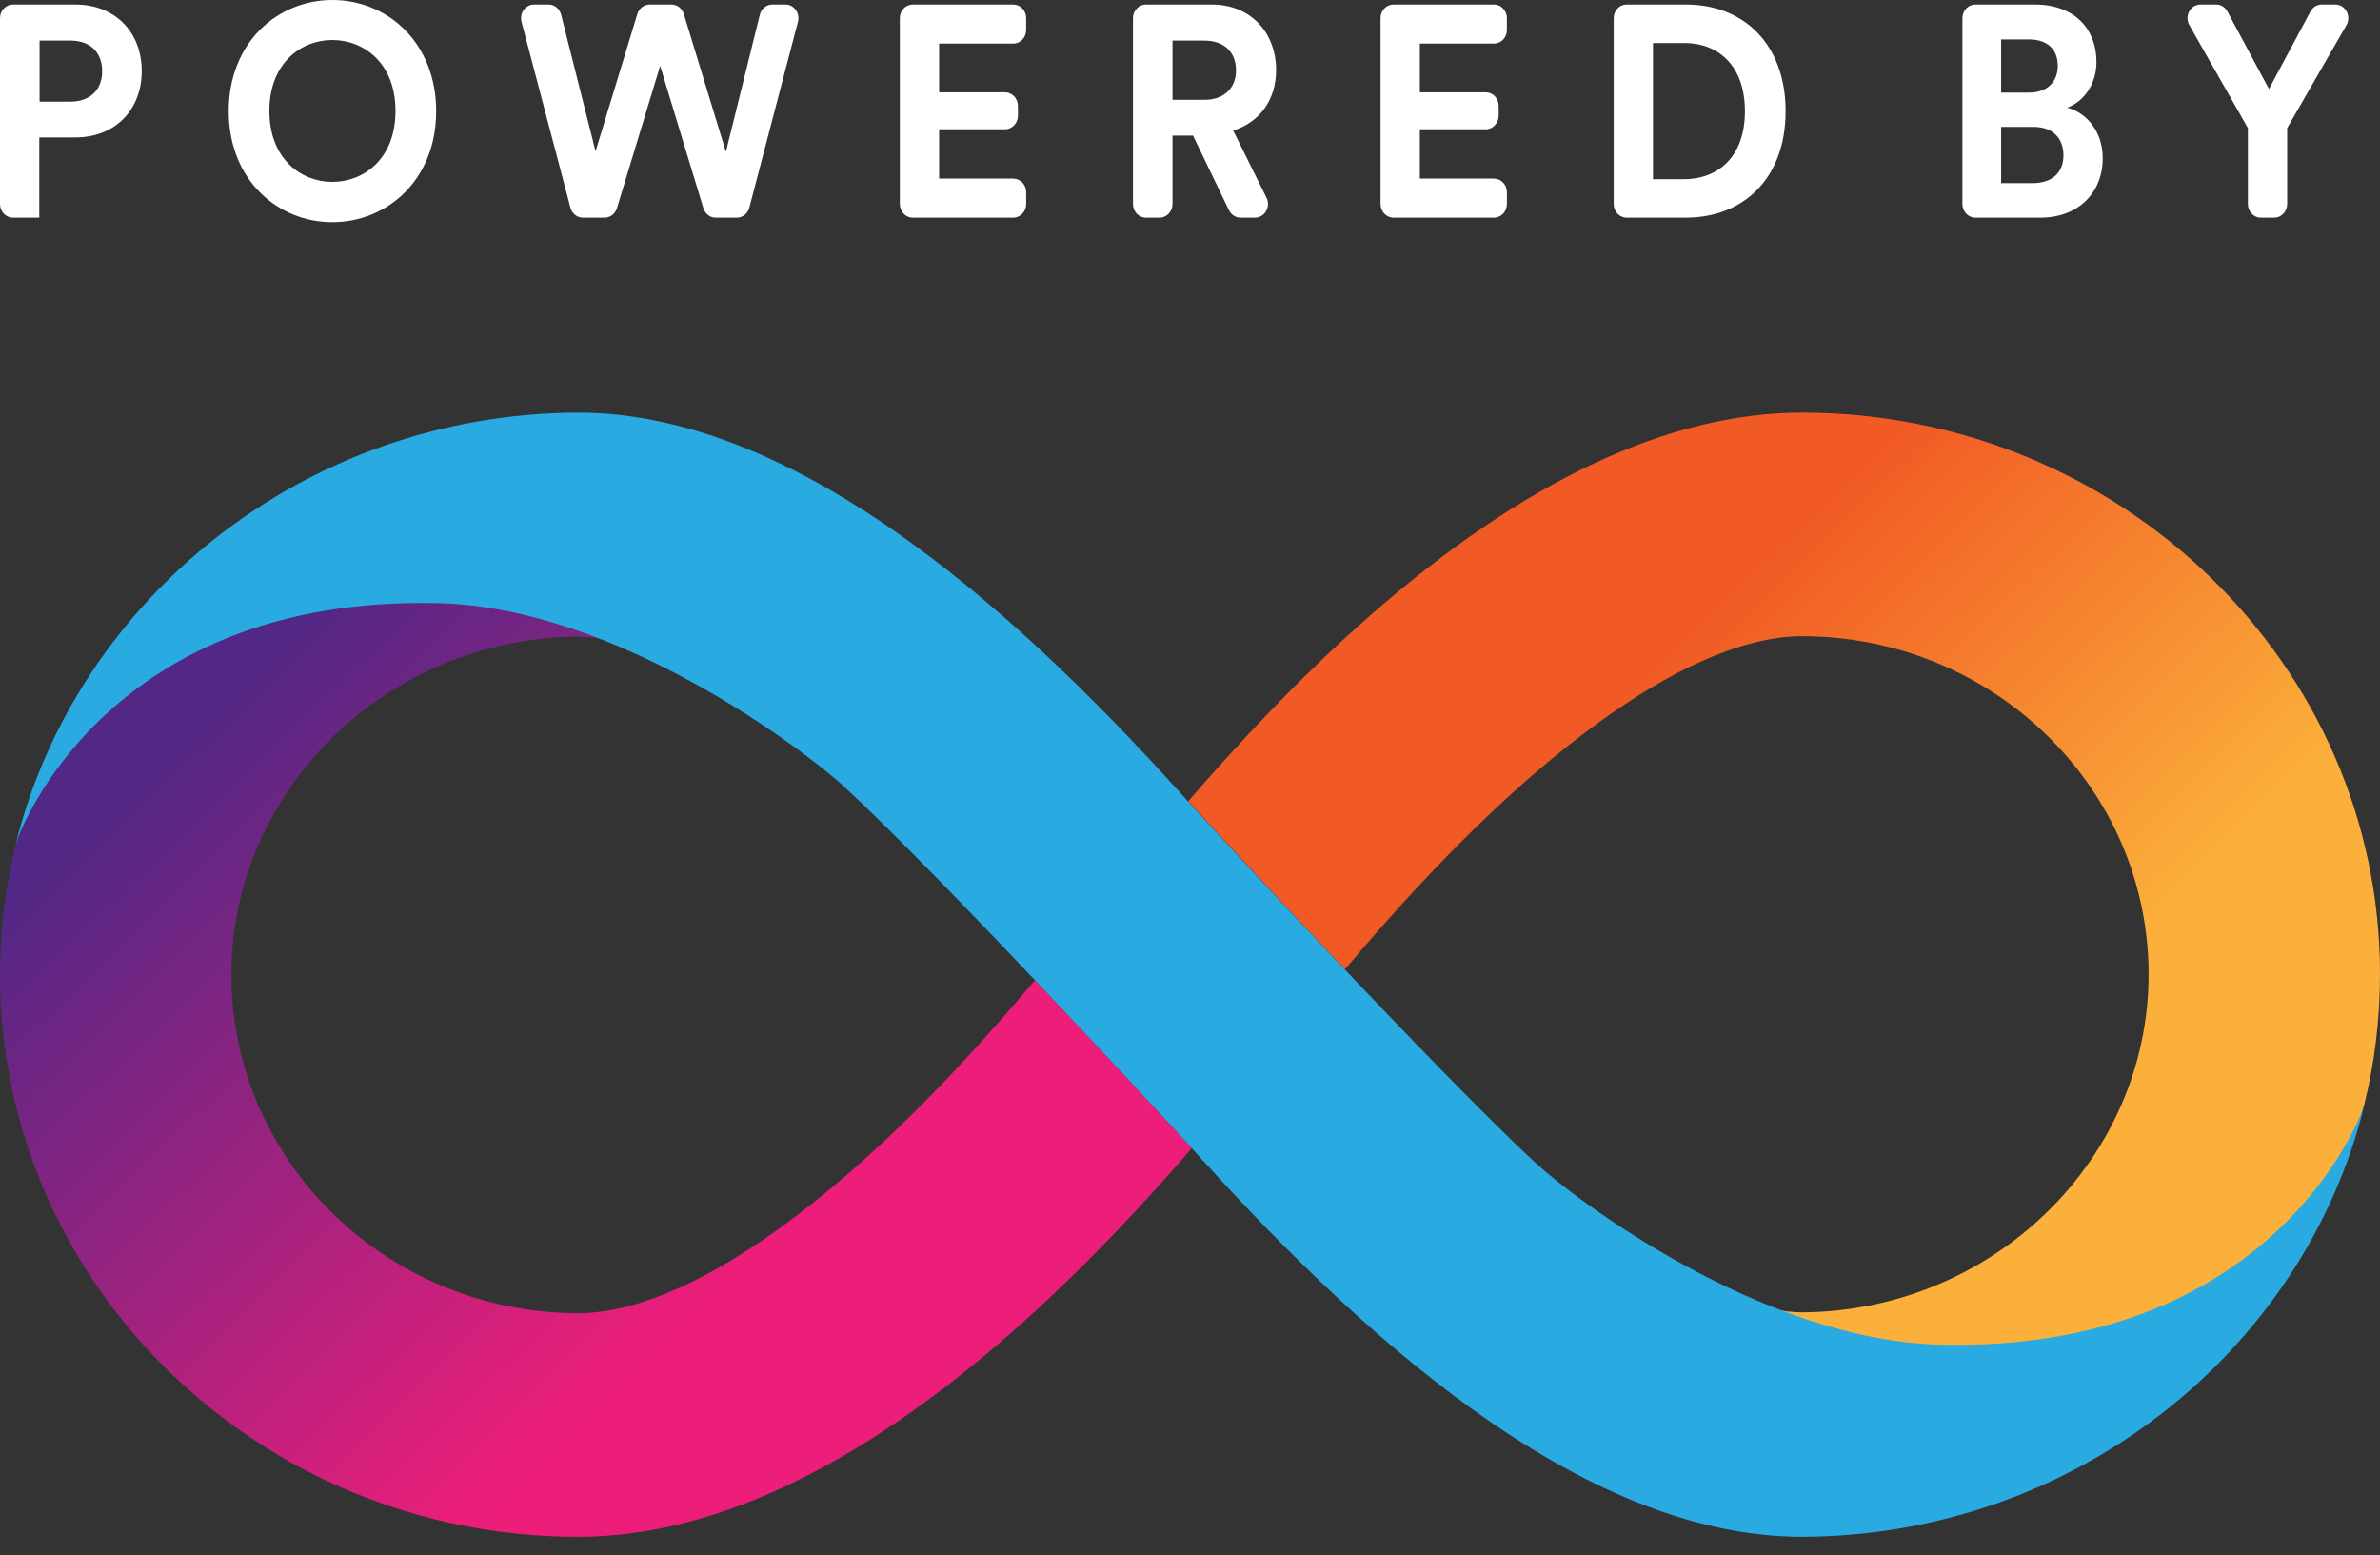 <svg width="75" height="49" viewBox="0 0 75 49" fill="none" xmlns="http://www.w3.org/2000/svg">
<rect x="0" y="0" width="75" height="49" fill="#333333" stroke="none"/>
<path d="M1.247 3.202V1.279H2.224C2.843 1.279 3.22 1.648 3.22 2.245C3.22 2.823 2.843 3.202 2.224 3.202H1.247ZM2.377 4.329C3.633 4.329 4.467 3.457 4.467 2.235C4.467 1.023 3.633 0.142 2.377 0.142H0.408C0.183 0.142 0 0.335 0 0.573V6.427C0 6.665 0.183 6.858 0.408 6.858H1.238V4.329H2.377Z" fill="white"/>
<path d="M8.489 3.495C8.489 1.98 9.494 1.26 10.472 1.26C11.458 1.26 12.463 1.98 12.463 3.495C12.463 5.011 11.458 5.731 10.472 5.731C9.494 5.731 8.489 5.011 8.489 3.495ZM7.207 3.505C7.207 5.664 8.749 7 10.472 7C12.203 7 13.745 5.664 13.745 3.505C13.745 1.336 12.203 0 10.472 0C8.749 0 7.207 1.336 7.207 3.505Z" fill="white"/>
<path d="M22.875 4.783L21.549 0.441C21.495 0.263 21.338 0.142 21.161 0.142H20.473C20.295 0.142 20.139 0.263 20.084 0.441L18.767 4.765L17.682 0.462C17.634 0.273 17.473 0.142 17.288 0.142H16.828C16.558 0.142 16.363 0.414 16.435 0.688L17.976 6.543C18.025 6.729 18.185 6.858 18.369 6.858H19.053C19.23 6.858 19.387 6.737 19.441 6.559L20.803 2.074L22.165 6.559C22.22 6.737 22.377 6.858 22.554 6.858H23.22C23.403 6.858 23.564 6.729 23.613 6.542L25.145 0.687C25.217 0.413 25.022 0.142 24.752 0.142H24.338C24.153 0.142 23.991 0.274 23.944 0.464L22.875 4.783Z" fill="white"/>
<path d="M31.93 6.858C32.156 6.858 32.338 6.665 32.338 6.427V6.057C32.338 5.819 32.156 5.627 31.93 5.627H29.594V4.073H31.67C31.896 4.073 32.078 3.88 32.078 3.643V3.339C32.078 3.101 31.896 2.908 31.67 2.908H29.594V1.373H31.93C32.156 1.373 32.338 1.181 32.338 0.943V0.573C32.338 0.335 32.156 0.142 31.93 0.142H28.764C28.538 0.142 28.356 0.335 28.356 0.573V6.427C28.356 6.665 28.538 6.858 28.764 6.858H31.93Z" fill="white"/>
<path d="M38.728 6.623C38.798 6.767 38.938 6.858 39.092 6.858H39.549C39.856 6.858 40.053 6.514 39.91 6.227L38.86 4.111C39.694 3.855 40.214 3.145 40.214 2.207C40.214 1.042 39.425 0.142 38.187 0.142H36.11C35.885 0.142 35.703 0.335 35.703 0.573V6.427C35.703 6.665 35.885 6.858 36.11 6.858H36.542C36.767 6.858 36.949 6.665 36.949 6.427V4.272H37.595L38.728 6.623ZM36.949 3.145V1.279H37.954C38.582 1.279 38.95 1.648 38.95 2.217C38.95 2.766 38.582 3.145 37.954 3.145H36.949Z" fill="white"/>
<path d="M47.08 6.858C47.305 6.858 47.487 6.665 47.487 6.427V6.057C47.487 5.819 47.305 5.627 47.08 5.627H44.743V4.073H46.819C47.045 4.073 47.227 3.88 47.227 3.643V3.339C47.227 3.101 47.045 2.908 46.819 2.908H44.743V1.373H47.08C47.305 1.373 47.487 1.181 47.487 0.943V0.573C47.487 0.335 47.305 0.142 47.08 0.142H43.913C43.688 0.142 43.505 0.335 43.505 0.573V6.427C43.505 6.665 43.688 6.858 43.913 6.858H47.08Z" fill="white"/>
<path d="M52.09 5.645V1.355H53.085C54.126 1.355 54.987 2.046 54.987 3.505C54.987 4.963 54.117 5.645 53.076 5.645H52.09ZM53.121 6.858C54.933 6.858 56.269 5.627 56.269 3.505C56.269 1.383 54.942 0.142 53.13 0.142H51.259C51.034 0.142 50.852 0.335 50.852 0.573V6.427C50.852 6.665 51.034 6.858 51.259 6.858H53.121Z" fill="white"/>
<path d="M62.249 0.142C62.024 0.142 61.841 0.335 61.841 0.573V6.427C61.841 6.665 62.024 6.858 62.249 6.858H64.299C65.492 6.858 66.263 6.072 66.263 4.982C66.263 4.149 65.761 3.552 65.142 3.391C65.671 3.202 66.066 2.643 66.066 1.951C66.066 0.909 65.366 0.142 64.128 0.142H62.249ZM63.061 2.917V1.241H63.931C64.532 1.241 64.846 1.563 64.846 2.074C64.846 2.586 64.505 2.917 63.94 2.917H63.061ZM63.061 5.769V3.997H64.083C64.702 3.997 65.025 4.367 65.025 4.897C65.025 5.437 64.666 5.769 64.065 5.769H63.061Z" fill="white"/>
<path d="M70.837 4.035V6.427C70.837 6.665 71.019 6.858 71.244 6.858H71.667C71.892 6.858 72.075 6.665 72.075 6.427V4.035L73.94 0.796C74.105 0.509 73.91 0.142 73.592 0.142H73.164C73.017 0.142 72.882 0.226 72.809 0.361L71.501 2.804L70.191 0.361C70.119 0.226 69.984 0.142 69.837 0.142H69.342C69.025 0.142 68.829 0.507 68.993 0.794L70.837 4.035Z" fill="white"/>
<path d="M56.784 13C52.591 13 48.021 15.148 43.19 19.38C40.898 21.385 38.919 23.534 37.435 25.253C37.435 25.253 37.435 25.253 37.448 25.266V25.253C37.448 25.253 39.791 27.805 42.383 30.539C43.776 28.886 45.781 26.633 48.086 24.602C52.383 20.839 55.182 20.044 56.784 20.044C62.812 20.044 67.708 24.823 67.708 30.695C67.708 36.529 62.799 41.307 56.784 41.346C56.51 41.346 56.159 41.307 55.716 41.216C57.474 41.971 59.362 42.518 61.159 42.518C72.2 42.518 74.362 35.318 74.505 34.797C74.831 33.482 75 32.102 75 30.682C75 20.943 66.823 13 56.784 13Z" fill="url(#paint0_linear_1724_219)"/>
<path d="M18.216 48.417C22.409 48.417 26.979 46.268 31.81 42.036C34.102 40.031 36.081 37.883 37.565 36.164C37.565 36.164 37.565 36.164 37.552 36.151V36.164C37.552 36.164 35.208 33.612 32.617 30.878C31.224 32.531 29.219 34.784 26.914 36.815C22.617 40.578 19.818 41.372 18.216 41.372C12.188 41.359 7.292 36.581 7.292 30.708C7.292 24.875 12.2 20.096 18.216 20.057C18.49 20.057 18.841 20.096 19.284 20.187C17.526 19.432 15.638 18.885 13.841 18.885C2.799 18.885 0.651 26.086 0.495 26.594C0.169 27.922 0 29.289 0 30.708C0 40.474 8.177 48.417 18.216 48.417Z" fill="url(#paint1_linear_1724_219)"/>
<path d="M61.133 42.362C55.482 42.219 49.61 37.766 48.412 36.659C45.313 33.794 38.164 26.047 37.604 25.435C32.37 19.562 25.274 13 18.216 13H18.203H18.19C9.623 13.039 2.422 18.846 0.495 26.594C0.638 26.086 3.464 18.742 13.828 19.003C19.479 19.146 25.378 23.664 26.589 24.771C29.688 27.635 36.836 35.383 37.396 35.995C42.63 41.854 49.727 48.417 56.784 48.417H56.797H56.81C65.378 48.378 72.591 42.57 74.506 34.823C74.349 35.331 71.511 42.609 61.133 42.362Z" fill="#29ABE2"/>
<defs>
<linearGradient id="paint0_linear_1724_219" x1="47.301" y1="15.335" x2="72.068" y2="40.982" gradientUnits="userSpaceOnUse">
<stop offset="0.21" stop-color="#F15A24"/>
<stop offset="0.684" stop-color="#FBB03B"/>
</linearGradient>
<linearGradient id="paint1_linear_1724_219" x1="27.699" y1="46.081" x2="2.932" y2="20.434" gradientUnits="userSpaceOnUse">
<stop offset="0.21" stop-color="#ED1E79"/>
<stop offset="0.893" stop-color="#522785"/>
</linearGradient>
</defs>
</svg>
